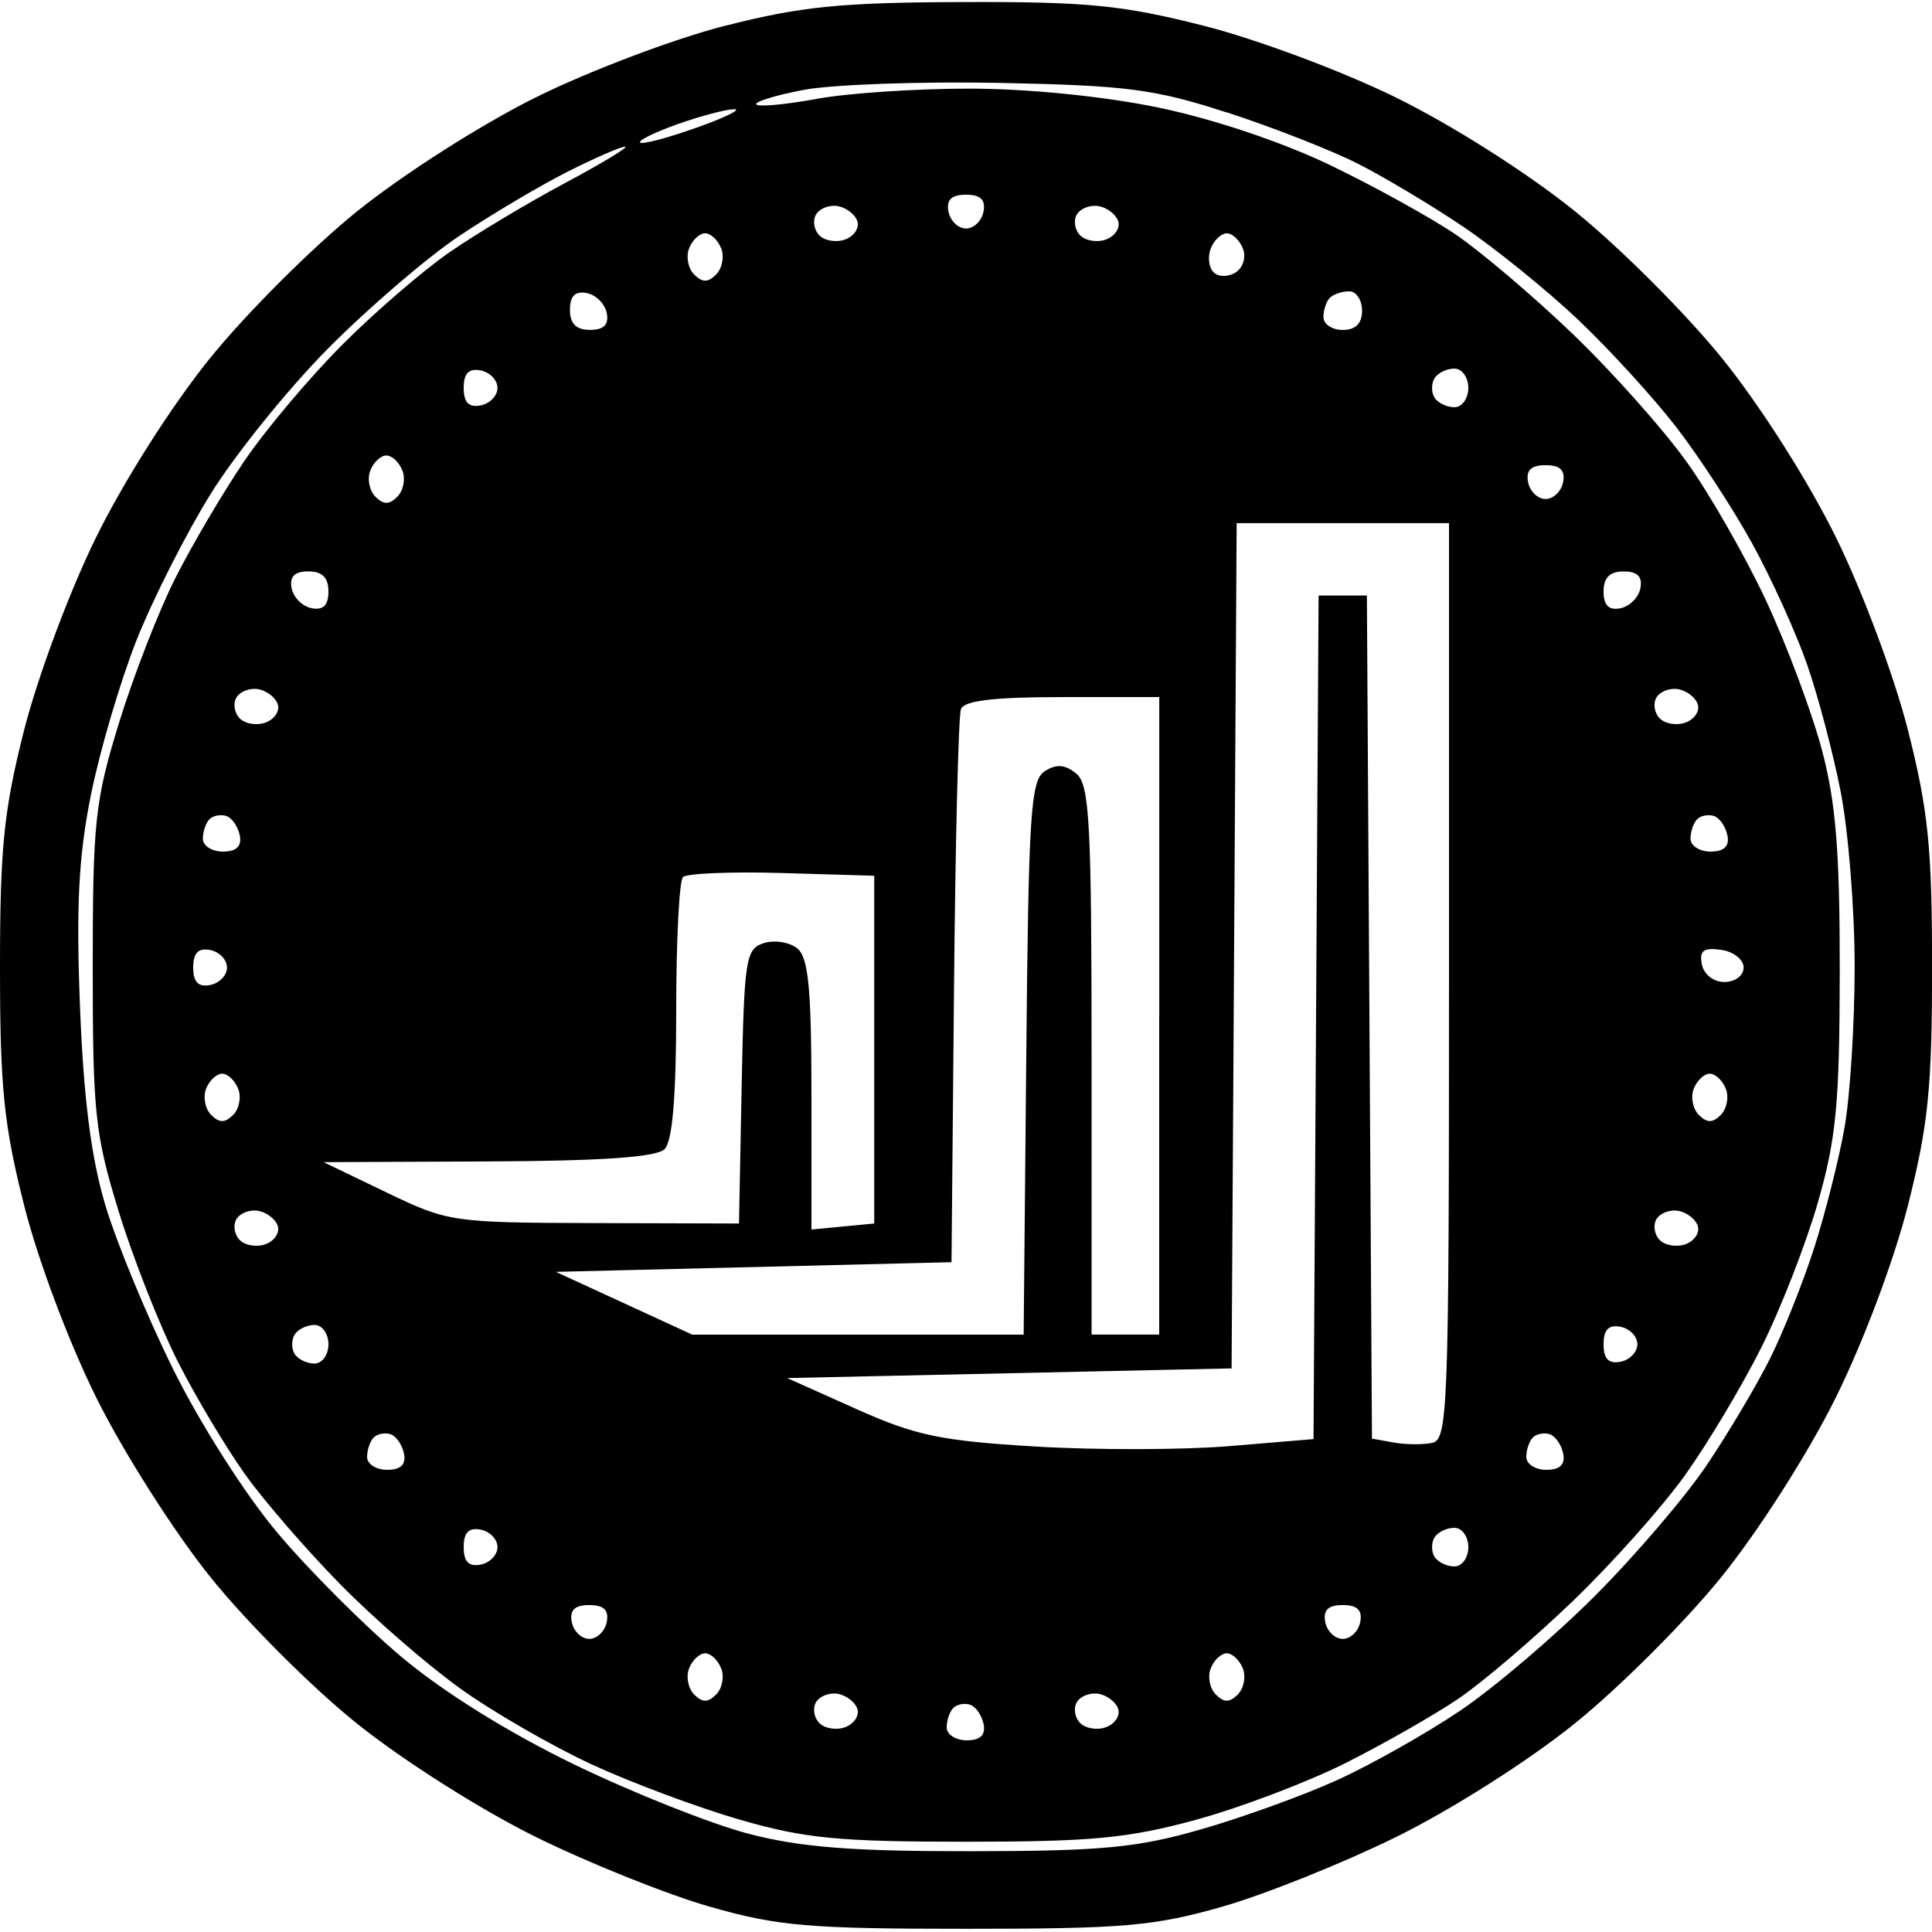 <!-- Generated by IcoMoon.io -->
<svg version="1.1" xmlns="http://www.w3.org/2000/svg" width="32" height="32" viewBox="0 0 32 32" fill="#000000">
<title>idex</title>
<path d="M12 0.429c-0.836 0.214-2.24 0.745-3.12 1.181-0.9 0.446-2.194 1.27-2.959 1.885-0.747 0.601-1.851 1.704-2.453 2.451-0.634 0.787-1.425 2.034-1.881 2.963-0.438 0.892-0.964 2.304-1.187 3.181-0.337 1.329-0.4 1.947-0.4 3.936 0 1.988 0.063 2.608 0.4 3.94 0.23 0.911 0.738 2.262 1.197 3.188 0.443 0.892 1.28 2.209 1.881 2.959 0.596 0.744 1.692 1.84 2.436 2.436 0.762 0.611 2.053 1.429 2.959 1.876 0.884 0.436 2.183 0.956 2.887 1.157 1.125 0.321 1.639 0.365 4.24 0.365s3.115-0.044 4.24-0.365c0.704-0.201 2.003-0.722 2.887-1.157 0.916-0.452 2.186-1.258 2.952-1.875 0.74-0.596 1.835-1.69 2.435-2.433 0.618-0.766 1.435-2.047 1.888-2.96 0.46-0.928 0.968-2.279 1.199-3.19 0.337-1.332 0.4-1.952 0.4-3.94 0-1.989-0.063-2.606-0.4-3.936-0.222-0.877-0.749-2.289-1.187-3.181-0.456-0.929-1.247-2.175-1.881-2.963-0.602-0.747-1.706-1.851-2.453-2.453-0.787-0.634-2.034-1.425-2.963-1.881-0.892-0.438-2.304-0.964-3.181-1.187-1.349-0.342-1.926-0.399-3.996-0.392-2.020 0.007-2.671 0.072-3.94 0.396zM20.32 1.861c0.748 0.243 1.72 0.623 2.16 0.845s1.232 0.695 1.76 1.052c0.528 0.357 1.383 1.049 1.899 1.538s1.249 1.291 1.627 1.781c0.378 0.49 0.945 1.359 1.259 1.931s0.721 1.467 0.903 1.989c0.183 0.522 0.435 1.478 0.561 2.124s0.23 1.947 0.23 2.891c0 0.944-0.076 2.144-0.168 2.666s-0.319 1.417-0.502 1.989c-0.184 0.572-0.514 1.4-0.734 1.84s-0.691 1.232-1.046 1.76c-0.355 0.528-1.191 1.505-1.858 2.172s-1.67 1.521-2.23 1.898c-0.56 0.377-1.475 0.893-2.034 1.147s-1.577 0.622-2.262 0.818c-1.055 0.303-1.64 0.358-3.806 0.36-1.969 0.002-2.818-0.065-3.68-0.289-0.616-0.161-1.912-0.675-2.88-1.144-1.101-0.533-2.178-1.204-2.876-1.791-0.614-0.517-1.538-1.442-2.053-2.056-0.531-0.631-1.281-1.81-1.728-2.716-0.435-0.88-0.94-2.104-1.122-2.72-0.233-0.787-0.357-1.767-0.416-3.294-0.064-1.668-0.021-2.482 0.184-3.496 0.147-0.727 0.485-1.873 0.751-2.546s0.818-1.764 1.227-2.424c0.409-0.66 1.286-1.746 1.948-2.414s1.636-1.504 2.164-1.858c0.528-0.354 1.336-0.834 1.795-1.066s0.891-0.42 0.96-0.418c0.069 0.002-0.379 0.273-0.995 0.602s-1.477 0.845-1.914 1.147c-0.437 0.302-1.236 0.991-1.775 1.531s-1.27 1.407-1.624 1.929c-0.354 0.521-0.868 1.395-1.143 1.94s-0.695 1.626-0.933 2.4c-0.396 1.288-0.433 1.632-0.433 4.047s0.037 2.76 0.432 4.046c0.238 0.773 0.678 1.889 0.977 2.48s0.804 1.434 1.119 1.874 1.024 1.258 1.574 1.817c0.55 0.56 1.443 1.335 1.985 1.724s1.522 0.954 2.177 1.257c0.655 0.303 1.76 0.715 2.454 0.916 1.073 0.31 1.636 0.365 3.743 0.365 2.083 0 2.693-0.058 3.813-0.364 0.733-0.2 1.849-0.624 2.48-0.941s1.471-0.797 1.867-1.065c0.396-0.269 1.25-0.997 1.897-1.619s1.485-1.562 1.861-2.090c0.376-0.528 0.944-1.479 1.261-2.113s0.738-1.714 0.935-2.4c0.303-1.055 0.358-1.64 0.361-3.807 0.002-1.992-0.063-2.809-0.294-3.68-0.163-0.616-0.575-1.721-0.916-2.455s-0.937-1.778-1.325-2.32c-0.388-0.542-1.236-1.494-1.883-2.115s-1.519-1.363-1.936-1.647c-0.417-0.284-1.359-0.804-2.093-1.157-0.798-0.383-1.941-0.765-2.841-0.951s-2.155-0.312-3.118-0.313c-0.886-0.001-2.027 0.075-2.536 0.169s-0.96 0.136-1.002 0.094c-0.042-0.042 0.307-0.151 0.776-0.241s1.932-0.143 3.252-0.117c2.106 0.042 2.567 0.102 3.76 0.489zM11.533 2.116c-0.477 0.169-0.895 0.28-0.93 0.245s0.248-0.173 0.627-0.307c0.379-0.134 0.798-0.244 0.93-0.245s-0.15 0.138-0.627 0.307zM16.29 3.505c-0.030 0.154-0.16 0.28-0.29 0.28s-0.26-0.126-0.29-0.28c-0.038-0.196 0.049-0.28 0.29-0.28s0.327 0.084 0.29 0.28zM14.2 3.664c0.037 0.11-0.052 0.246-0.197 0.301s-0.339 0.026-0.431-0.066c-0.092-0.092-0.116-0.25-0.054-0.35s0.226-0.161 0.365-0.134c0.139 0.027 0.282 0.139 0.318 0.249zM18.52 3.664c0.037 0.11-0.052 0.246-0.197 0.301s-0.339 0.026-0.431-0.066c-0.092-0.092-0.116-0.25-0.054-0.35s0.226-0.161 0.365-0.134c0.139 0.027 0.282 0.139 0.318 0.249zM11.946 4.115c0.053 0.138 0.015 0.332-0.085 0.432-0.135 0.135-0.228 0.135-0.363 0-0.1-0.1-0.138-0.294-0.085-0.432s0.173-0.251 0.266-0.251 0.213 0.113 0.266 0.251zM20.588 4.121c0.054 0.141-0.002 0.318-0.124 0.393-0.125 0.077-0.284 0.075-0.364-0.005-0.079-0.079-0.099-0.256-0.046-0.393s0.173-0.251 0.266-0.251 0.214 0.115 0.268 0.256zM10.050 5.186c0.037 0.192-0.049 0.278-0.278 0.278s-0.332-0.103-0.332-0.332 0.086-0.315 0.278-0.278c0.153 0.029 0.302 0.179 0.332 0.332zM22.56 5.145c0 0.213-0.107 0.32-0.32 0.32-0.176 0-0.32-0.096-0.32-0.213s0.048-0.261 0.107-0.32c0.059-0.059 0.203-0.107 0.32-0.107s0.213 0.144 0.213 0.32zM8.24 6.425c0 0.13-0.126 0.26-0.28 0.29-0.196 0.038-0.28-0.049-0.28-0.29s0.084-0.327 0.28-0.29c0.154 0.030 0.28 0.16 0.28 0.29zM24.32 6.425c0 0.176-0.104 0.32-0.231 0.32s-0.275-0.072-0.329-0.16-0.054-0.232 0-0.32c0.054-0.088 0.203-0.16 0.329-0.16s0.231 0.144 0.231 0.32zM6.666 7.795c0.053 0.138 0.015 0.332-0.085 0.432-0.135 0.135-0.228 0.135-0.363 0-0.1-0.1-0.138-0.294-0.085-0.432s0.173-0.251 0.266-0.251c0.094 0 0.213 0.113 0.266 0.251zM25.89 7.985c-0.030 0.154-0.16 0.28-0.29 0.28s-0.26-0.126-0.29-0.28c-0.038-0.196 0.049-0.28 0.29-0.28s0.327 0.084 0.29 0.28zM24 16.253c0 7.098-0.018 7.592-0.28 7.646-0.154 0.032-0.441 0.029-0.638-0.007l-0.358-0.064-0.042-6.982-0.042-6.982h-0.8l-0.042 6.986-0.042 6.986-1.39 0.116c-0.765 0.064-2.211 0.067-3.214 0.007-1.569-0.094-1.983-0.18-2.968-0.621l-1.145-0.513 7.36-0.16 0.042-7 0.042-7h3.517v7.588zM5.44 9.796c0 0.229-0.086 0.315-0.278 0.278-0.153-0.029-0.302-0.179-0.332-0.332-0.037-0.192 0.049-0.278 0.278-0.278s0.332 0.103 0.332 0.332zM27.17 9.743c-0.029 0.153-0.179 0.302-0.332 0.332-0.192 0.037-0.278-0.049-0.278-0.278s0.103-0.332 0.332-0.332c0.229 0 0.315 0.086 0.278 0.278zM4.6 11.665c0.037 0.11-0.052 0.246-0.197 0.301s-0.339 0.026-0.431-0.066c-0.092-0.092-0.116-0.25-0.054-0.35s0.226-0.161 0.365-0.134c0.139 0.027 0.282 0.139 0.318 0.249zM28.12 11.665c0.037 0.11-0.052 0.246-0.197 0.301s-0.339 0.026-0.431-0.066c-0.092-0.092-0.116-0.25-0.054-0.35s0.226-0.161 0.365-0.134c0.139 0.027 0.282 0.139 0.318 0.249zM19.2 16.825v5.28h-1.12v-4.54c0-3.948-0.033-4.568-0.253-4.751-0.184-0.152-0.327-0.164-0.52-0.042-0.237 0.149-0.271 0.677-0.309 4.751l-0.043 4.583h-5.489l-2.259-1.040 6.553-0.16 0.041-4.48c0.022-2.464 0.074-4.57 0.115-4.68 0.053-0.142 0.542-0.2 1.68-0.2h1.605v5.28zM3.972 13.838c0.035 0.18-0.056 0.267-0.28 0.267-0.182 0-0.332-0.096-0.332-0.213s0.049-0.263 0.11-0.323c0.060-0.060 0.186-0.085 0.28-0.053s0.193 0.177 0.222 0.323zM28.612 13.838c0.035 0.18-0.056 0.267-0.28 0.267-0.182 0-0.332-0.096-0.332-0.213s0.049-0.263 0.11-0.323c0.060-0.060 0.186-0.085 0.28-0.053s0.193 0.177 0.222 0.323zM14.48 17.385v2.88l-1.040 0.1v-2.231c0-1.755-0.050-2.272-0.232-2.423-0.128-0.106-0.378-0.147-0.556-0.090-0.302 0.096-0.326 0.256-0.368 2.373l-0.044 2.271-2.4-0.007c-2.354-0.007-2.42-0.017-3.44-0.508l-1.040-0.501 2.728-0.012c1.894-0.008 2.787-0.071 2.92-0.204 0.13-0.13 0.192-0.872 0.192-2.293 0-1.156 0.050-2.152 0.112-2.213s0.8-0.092 1.64-0.067l1.528 0.045v2.88zM3.76 16.025c0 0.13-0.126 0.26-0.28 0.29-0.196 0.038-0.28-0.049-0.28-0.29s0.084-0.327 0.28-0.29c0.154 0.030 0.28 0.16 0.28 0.29zM28.88 16.025c0 0.133-0.142 0.24-0.318 0.24-0.181 0-0.342-0.126-0.374-0.293-0.044-0.227 0.027-0.281 0.318-0.24 0.206 0.029 0.374 0.161 0.374 0.293zM3.946 18.035c0.053 0.138 0.015 0.332-0.085 0.432-0.135 0.135-0.228 0.135-0.363 0-0.1-0.1-0.138-0.294-0.085-0.432s0.173-0.251 0.266-0.251c0.094 0 0.213 0.113 0.266 0.251zM28.586 18.035c0.053 0.138 0.015 0.332-0.085 0.432-0.135 0.135-0.227 0.135-0.363 0-0.1-0.1-0.138-0.294-0.085-0.432s0.173-0.251 0.266-0.251 0.213 0.113 0.266 0.251zM4.6 20.305c0.037 0.11-0.052 0.246-0.197 0.301s-0.339 0.026-0.431-0.066c-0.092-0.092-0.116-0.25-0.054-0.35s0.226-0.161 0.365-0.134c0.139 0.027 0.282 0.139 0.318 0.249zM28.12 20.305c0.037 0.11-0.052 0.246-0.197 0.301s-0.339 0.026-0.431-0.066c-0.092-0.092-0.116-0.25-0.054-0.35s0.226-0.161 0.365-0.134c0.139 0.027 0.282 0.139 0.318 0.249zM5.44 22.265c0 0.176-0.104 0.32-0.231 0.32s-0.275-0.072-0.329-0.16c-0.054-0.088-0.054-0.232 0-0.32s0.203-0.16 0.329-0.16c0.127 0 0.231 0.144 0.231 0.32zM27.12 22.265c0 0.13-0.126 0.26-0.28 0.29-0.196 0.038-0.28-0.049-0.28-0.29s0.084-0.327 0.28-0.29c0.154 0.030 0.28 0.16 0.28 0.29zM6.692 24.078c0.035 0.18-0.056 0.267-0.28 0.267-0.182 0-0.332-0.096-0.332-0.213s0.049-0.263 0.11-0.323c0.060-0.060 0.186-0.085 0.28-0.053s0.193 0.177 0.222 0.323zM25.892 24.078c0.035 0.18-0.056 0.267-0.28 0.267-0.182 0-0.332-0.096-0.332-0.213s0.049-0.263 0.11-0.323c0.060-0.060 0.186-0.085 0.28-0.053s0.193 0.177 0.222 0.323zM8.24 25.625c0 0.13-0.126 0.26-0.28 0.29-0.196 0.038-0.28-0.049-0.28-0.29s0.084-0.327 0.28-0.29c0.154 0.030 0.28 0.16 0.28 0.29zM24.32 25.625c0 0.176-0.104 0.32-0.231 0.32s-0.275-0.072-0.329-0.16-0.054-0.232 0-0.32c0.054-0.088 0.203-0.16 0.329-0.16s0.231 0.144 0.231 0.32zM10.050 26.865c-0.030 0.154-0.16 0.28-0.29 0.28s-0.26-0.126-0.29-0.28c-0.038-0.196 0.049-0.28 0.29-0.28s0.327 0.084 0.29 0.28zM22.53 26.865c-0.030 0.154-0.16 0.28-0.29 0.28s-0.26-0.126-0.29-0.28c-0.038-0.196 0.049-0.28 0.29-0.28s0.327 0.084 0.29 0.28zM11.946 27.635c0.053 0.138 0.015 0.332-0.085 0.432-0.135 0.135-0.228 0.135-0.363 0-0.1-0.1-0.138-0.294-0.085-0.432s0.173-0.251 0.266-0.251 0.213 0.113 0.266 0.251zM20.586 27.635c0.053 0.138 0.015 0.332-0.085 0.432-0.135 0.135-0.228 0.135-0.363 0-0.1-0.1-0.138-0.294-0.085-0.432s0.173-0.251 0.266-0.251 0.213 0.113 0.266 0.251zM14.2 28.305c0.037 0.11-0.052 0.246-0.197 0.301s-0.339 0.026-0.431-0.066c-0.092-0.092-0.116-0.25-0.054-0.35s0.226-0.161 0.365-0.134c0.139 0.027 0.282 0.139 0.318 0.249zM18.52 28.305c0.037 0.11-0.052 0.246-0.197 0.301s-0.339 0.026-0.431-0.066c-0.092-0.092-0.116-0.25-0.054-0.35s0.226-0.161 0.365-0.134c0.139 0.027 0.282 0.139 0.318 0.249zM16.292 28.558c0.035 0.18-0.056 0.267-0.28 0.267-0.182 0-0.332-0.096-0.332-0.213s0.049-0.263 0.11-0.323c0.060-0.060 0.186-0.085 0.28-0.053s0.193 0.177 0.222 0.323z"/>
</svg>
